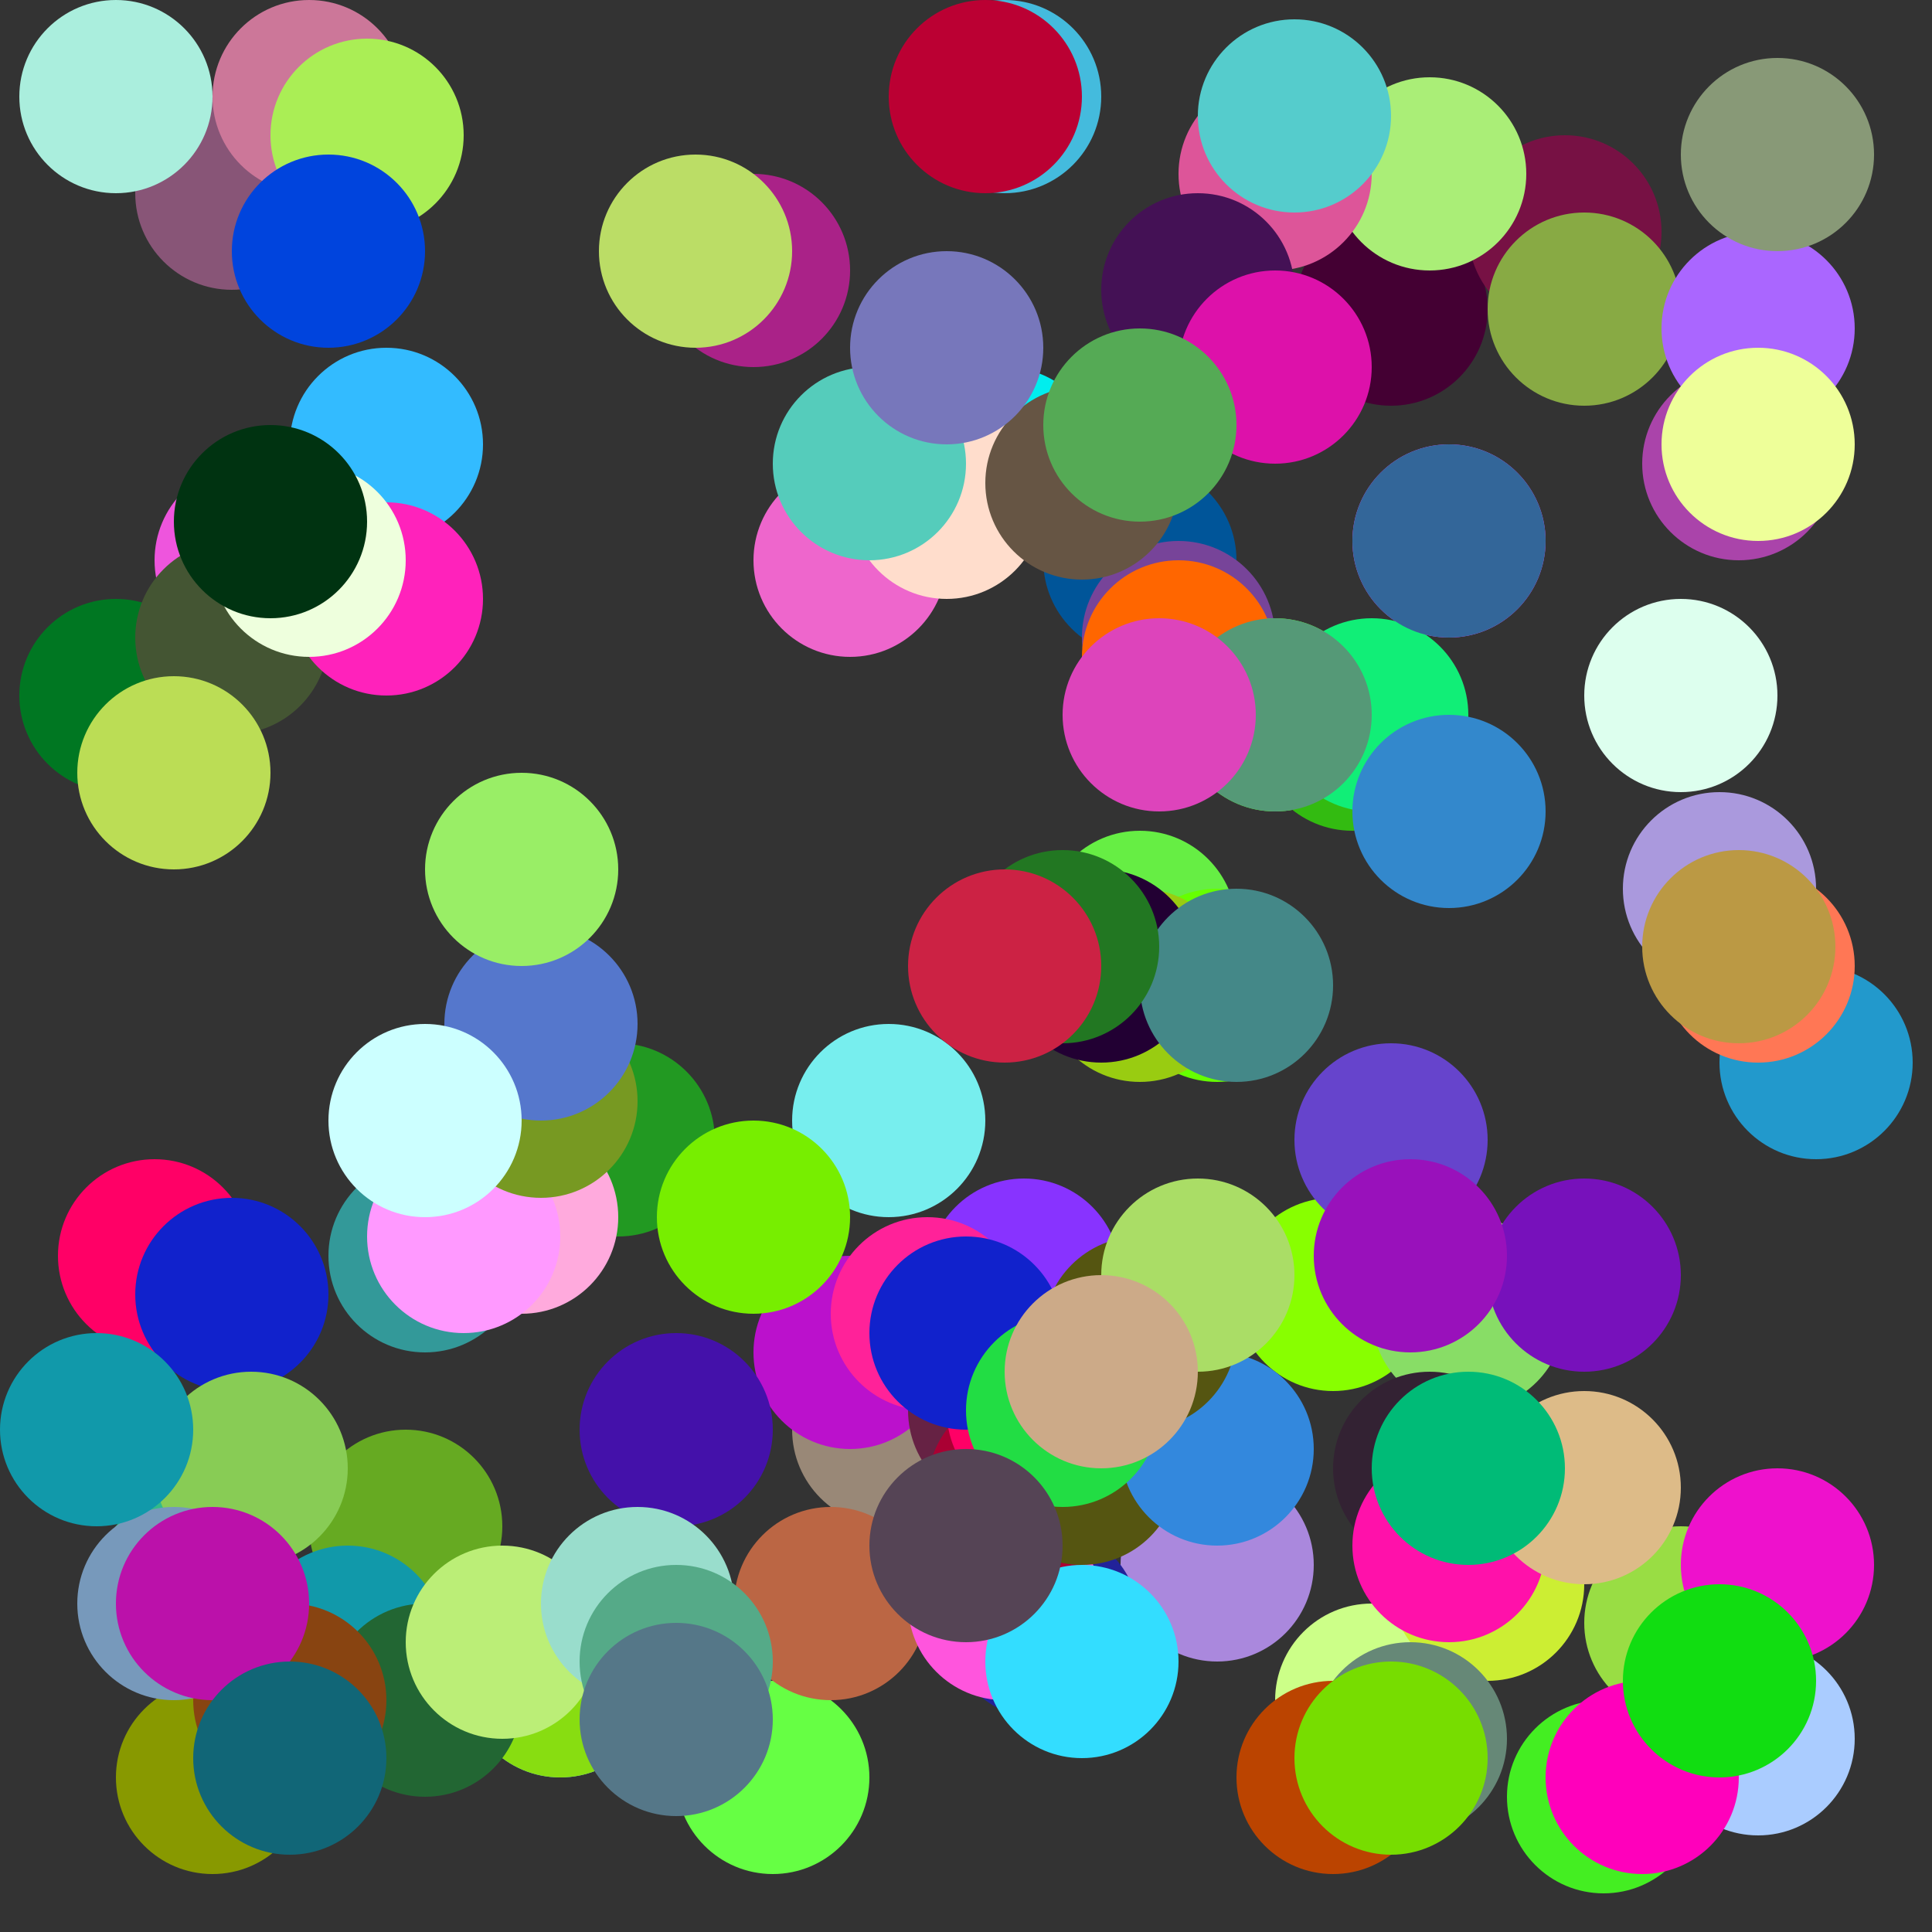 <?xml version="1.0" encoding="UTF-8"?>
<svg xmlns="http://www.w3.org/2000/svg" xmlns:xlink="http://www.w3.org/1999/xlink"
     width="100" height="100" viewBox="-50.0 -50.0 100 100">
<rect x="-50.0" y="-50.0" width="100" height="100" fill="#333333" stroke="none"/>
<defs>
</defs>
<circle cx="-28" cy="15" r="5" fill="#399" />
<circle cx="19" cy="17" r="5" fill="#8f0" />
<circle cx="22" cy="-34" r="5" fill="#403" />
<circle cx="21" cy="38" r="5" fill="#cf8" />
<circle cx="2" cy="-26" r="5" fill="#0ee" />
<circle cx="-4" cy="24" r="5" fill="#987" />
<circle cx="13" cy="31" r="5" fill="#a8d" />
<circle cx="-6" cy="-21" r="5" fill="#e6c" />
<circle cx="44" cy="5" r="5" fill="#29c" />
<circle cx="2" cy="-45" r="5" fill="#4bd" />
<circle cx="9" cy="-2" r="5" fill="#6e4" />
<circle cx="-4" cy="8" r="5" fill="#7ee" />
<circle cx="22" cy="9" r="5" fill="#64c" />
<circle cx="-40" cy="32" r="5" fill="#3b8" />
<circle cx="9" cy="-21" r="5" fill="#059" />
<circle cx="-39" cy="42" r="5" fill="#890" />
<circle cx="-6" cy="20" r="5" fill="#b1c" />
<circle cx="-1" cy="-24" r="5" fill="#fdc" />
<circle cx="-18" cy="9" r="5" fill="#292" />
<circle cx="-23" cy="13" r="5" fill="#fad" />
<circle cx="4" cy="34" r="5" fill="#229" />
<circle cx="-42" cy="15" r="5" fill="#f06" />
<circle cx="31" cy="-38" r="5" fill="#714" />
<circle cx="-44" cy="-14" r="5" fill="#072" />
<circle cx="27" cy="32" r="5" fill="#ce3" />
<circle cx="26" cy="18" r="5" fill="#8d6" />
<circle cx="-10" cy="42" r="5" fill="#6f4" />
<circle cx="33" cy="43" r="5" fill="#4e2" />
<circle cx="-7" cy="33" r="5" fill="#b64" />
<circle cx="37" cy="34" r="5" fill="#9d4" />
<circle cx="23" cy="40" r="5" fill="#687" />
<circle cx="1" cy="-45" r="5" fill="#b03" />
<circle cx="-29" cy="29" r="5" fill="#6a2" />
<circle cx="-32" cy="35" r="5" fill="#19a" />
<circle cx="-21" cy="37" r="5" fill="#6cd" />
<circle cx="25" cy="-22" r="5" fill="#d4f" />
<circle cx="24" cy="26" r="5" fill="#323" />
<circle cx="32" cy="-34" r="5" fill="#8a4" />
<circle cx="39" cy="-4" r="5" fill="#a9d" />
<circle cx="-26" cy="14" r="5" fill="#f9f" />
<circle cx="11" cy="-17" r="5" fill="#749" />
<circle cx="40" cy="-26" r="5" fill="#a4a" />
<circle cx="-21" cy="37" r="5" fill="#8d1" />
<circle cx="37" cy="-14" r="5" fill="#dfe" />
<circle cx="-11" cy="13" r="5" fill="#7e0" />
<circle cx="-38" cy="-40" r="5" fill="#857" />
<circle cx="41" cy="0" r="5" fill="#f75" />
<circle cx="2" cy="33" r="5" fill="#f5d" />
<circle cx="-44" cy="-45" r="5" fill="#aed" />
<circle cx="-37" cy="-21" r="5" fill="#e5d" />
<circle cx="-22" cy="7" r="5" fill="#792" />
<circle cx="-28" cy="38" r="5" fill="#263" />
<circle cx="-38" cy="17" r="5" fill="#12c" />
<circle cx="-11" cy="-36" r="5" fill="#a28" />
<circle cx="13" cy="1" r="5" fill="#6f0" />
<circle cx="2" cy="23" r="5" fill="#624" />
<circle cx="-22" cy="3" r="5" fill="#57c" />
<circle cx="3" cy="16" r="5" fill="#83f" />
<circle cx="-28" cy="8" r="5" fill="#cff" />
<circle cx="-15" cy="24" r="5" fill="#41a" />
<circle cx="-2" cy="18" r="5" fill="#f29" />
<circle cx="6" cy="-25" r="5" fill="#654" />
<circle cx="-24" cy="35" r="5" fill="#be7" />
<circle cx="24" cy="-41" r="5" fill="#ae7" />
<circle cx="16" cy="-41" r="5" fill="#d59" />
<circle cx="41" cy="40" r="5" fill="#acf" />
<circle cx="-5" cy="-26" r="5" fill="#5cb" />
<circle cx="42" cy="31" r="5" fill="#e1c" />
<circle cx="3" cy="27" r="5" fill="#a03" />
<circle cx="12" cy="-35" r="5" fill="#415" />
<circle cx="16" cy="-13" r="5" fill="#5f2" />
<circle cx="41" cy="-33" r="5" fill="#a6f" />
<circle cx="25" cy="30" r="5" fill="#f1a" />
<circle cx="-34" cy="-45" r="5" fill="#c79" />
<circle cx="-31" cy="-43" r="5" fill="#ae5" />
<circle cx="9" cy="1" r="5" fill="#9c1" />
<circle cx="-38" cy="-17" r="5" fill="#453" />
<circle cx="-37" cy="26" r="5" fill="#8c5" />
<circle cx="-30" cy="-27" r="5" fill="#3bf" />
<circle cx="16" cy="-31" r="5" fill="#d1a" />
<circle cx="-35" cy="38" r="5" fill="#841" />
<circle cx="11" cy="-16" r="5" fill="#f60" />
<circle cx="-41" cy="33" r="5" fill="#79b" />
<circle cx="41" cy="-27" r="5" fill="#ef9" />
<circle cx="17" cy="-44" r="5" fill="#5cc" />
<circle cx="4" cy="23" r="5" fill="#f06" />
<circle cx="6" cy="26" r="5" fill="#551" />
<circle cx="32" cy="16" r="5" fill="#71b" />
<circle cx="19" cy="42" r="5" fill="#b40" />
<circle cx="35" cy="42" r="5" fill="#f0b" />
<circle cx="20" cy="-12" r="5" fill="#3b1" />
<circle cx="40" cy="-1" r="5" fill="#b94" />
<circle cx="0" cy="19" r="5" fill="#12c" />
<circle cx="13" cy="25" r="5" fill="#38d" />
<circle cx="-30" cy="-19" r="5" fill="#f2b" />
<circle cx="-17" cy="33" r="5" fill="#9dc" />
<circle cx="39" cy="37" r="5" fill="#1d1" />
<circle cx="9" cy="-28" r="5" fill="#5a5" />
<circle cx="32" cy="27" r="5" fill="#db8" />
<circle cx="7" cy="0" r="5" fill="#203" />
<circle cx="-45" cy="24" r="5" fill="#19a" />
<circle cx="6" cy="36" r="5" fill="#3df" />
<circle cx="21" cy="-13" r="5" fill="#1e7" />
<circle cx="-34" cy="-21" r="5" fill="#efd" />
<circle cx="-14" cy="-37" r="5" fill="#bd6" />
<circle cx="22" cy="41" r="5" fill="#7d0" />
<circle cx="16" cy="-13" r="5" fill="#597" />
<circle cx="9" cy="19" r="5" fill="#551" />
<circle cx="-15" cy="36" r="5" fill="#5a8" />
<circle cx="-33" cy="-37" r="5" fill="#04d" />
<circle cx="-1" cy="-32" r="5" fill="#77b" />
<circle cx="10" cy="-13" r="5" fill="#d4b" />
<circle cx="12" cy="16" r="5" fill="#ad6" />
<circle cx="42" cy="-42" r="5" fill="#897" />
<circle cx="14" cy="1" r="5" fill="#488" />
<circle cx="-23" cy="-5" r="5" fill="#9e6" />
<circle cx="-41" cy="-10" r="5" fill="#bd5" />
<circle cx="26" cy="26" r="5" fill="#0b7" />
<circle cx="-39" cy="33" r="5" fill="#b1a" />
<circle cx="23" cy="15" r="5" fill="#91b" />
<circle cx="-15" cy="39" r="5" fill="#578" />
<circle cx="-35" cy="41" r="5" fill="#167" />
<circle cx="25" cy="-8" r="5" fill="#38c" />
<circle cx="5" cy="-1" r="5" fill="#272" />
<circle cx="2" cy="0" r="5" fill="#c24" />
<circle cx="-36" cy="-23" r="5" fill="#031" />
<circle cx="5" cy="23" r="5" fill="#2d4" />
<circle cx="7" cy="21" r="5" fill="#ca8" />
<circle cx="25" cy="-22" r="5" fill="#369" />
<circle cx="0" cy="30" r="5" fill="#545" />
</svg>
